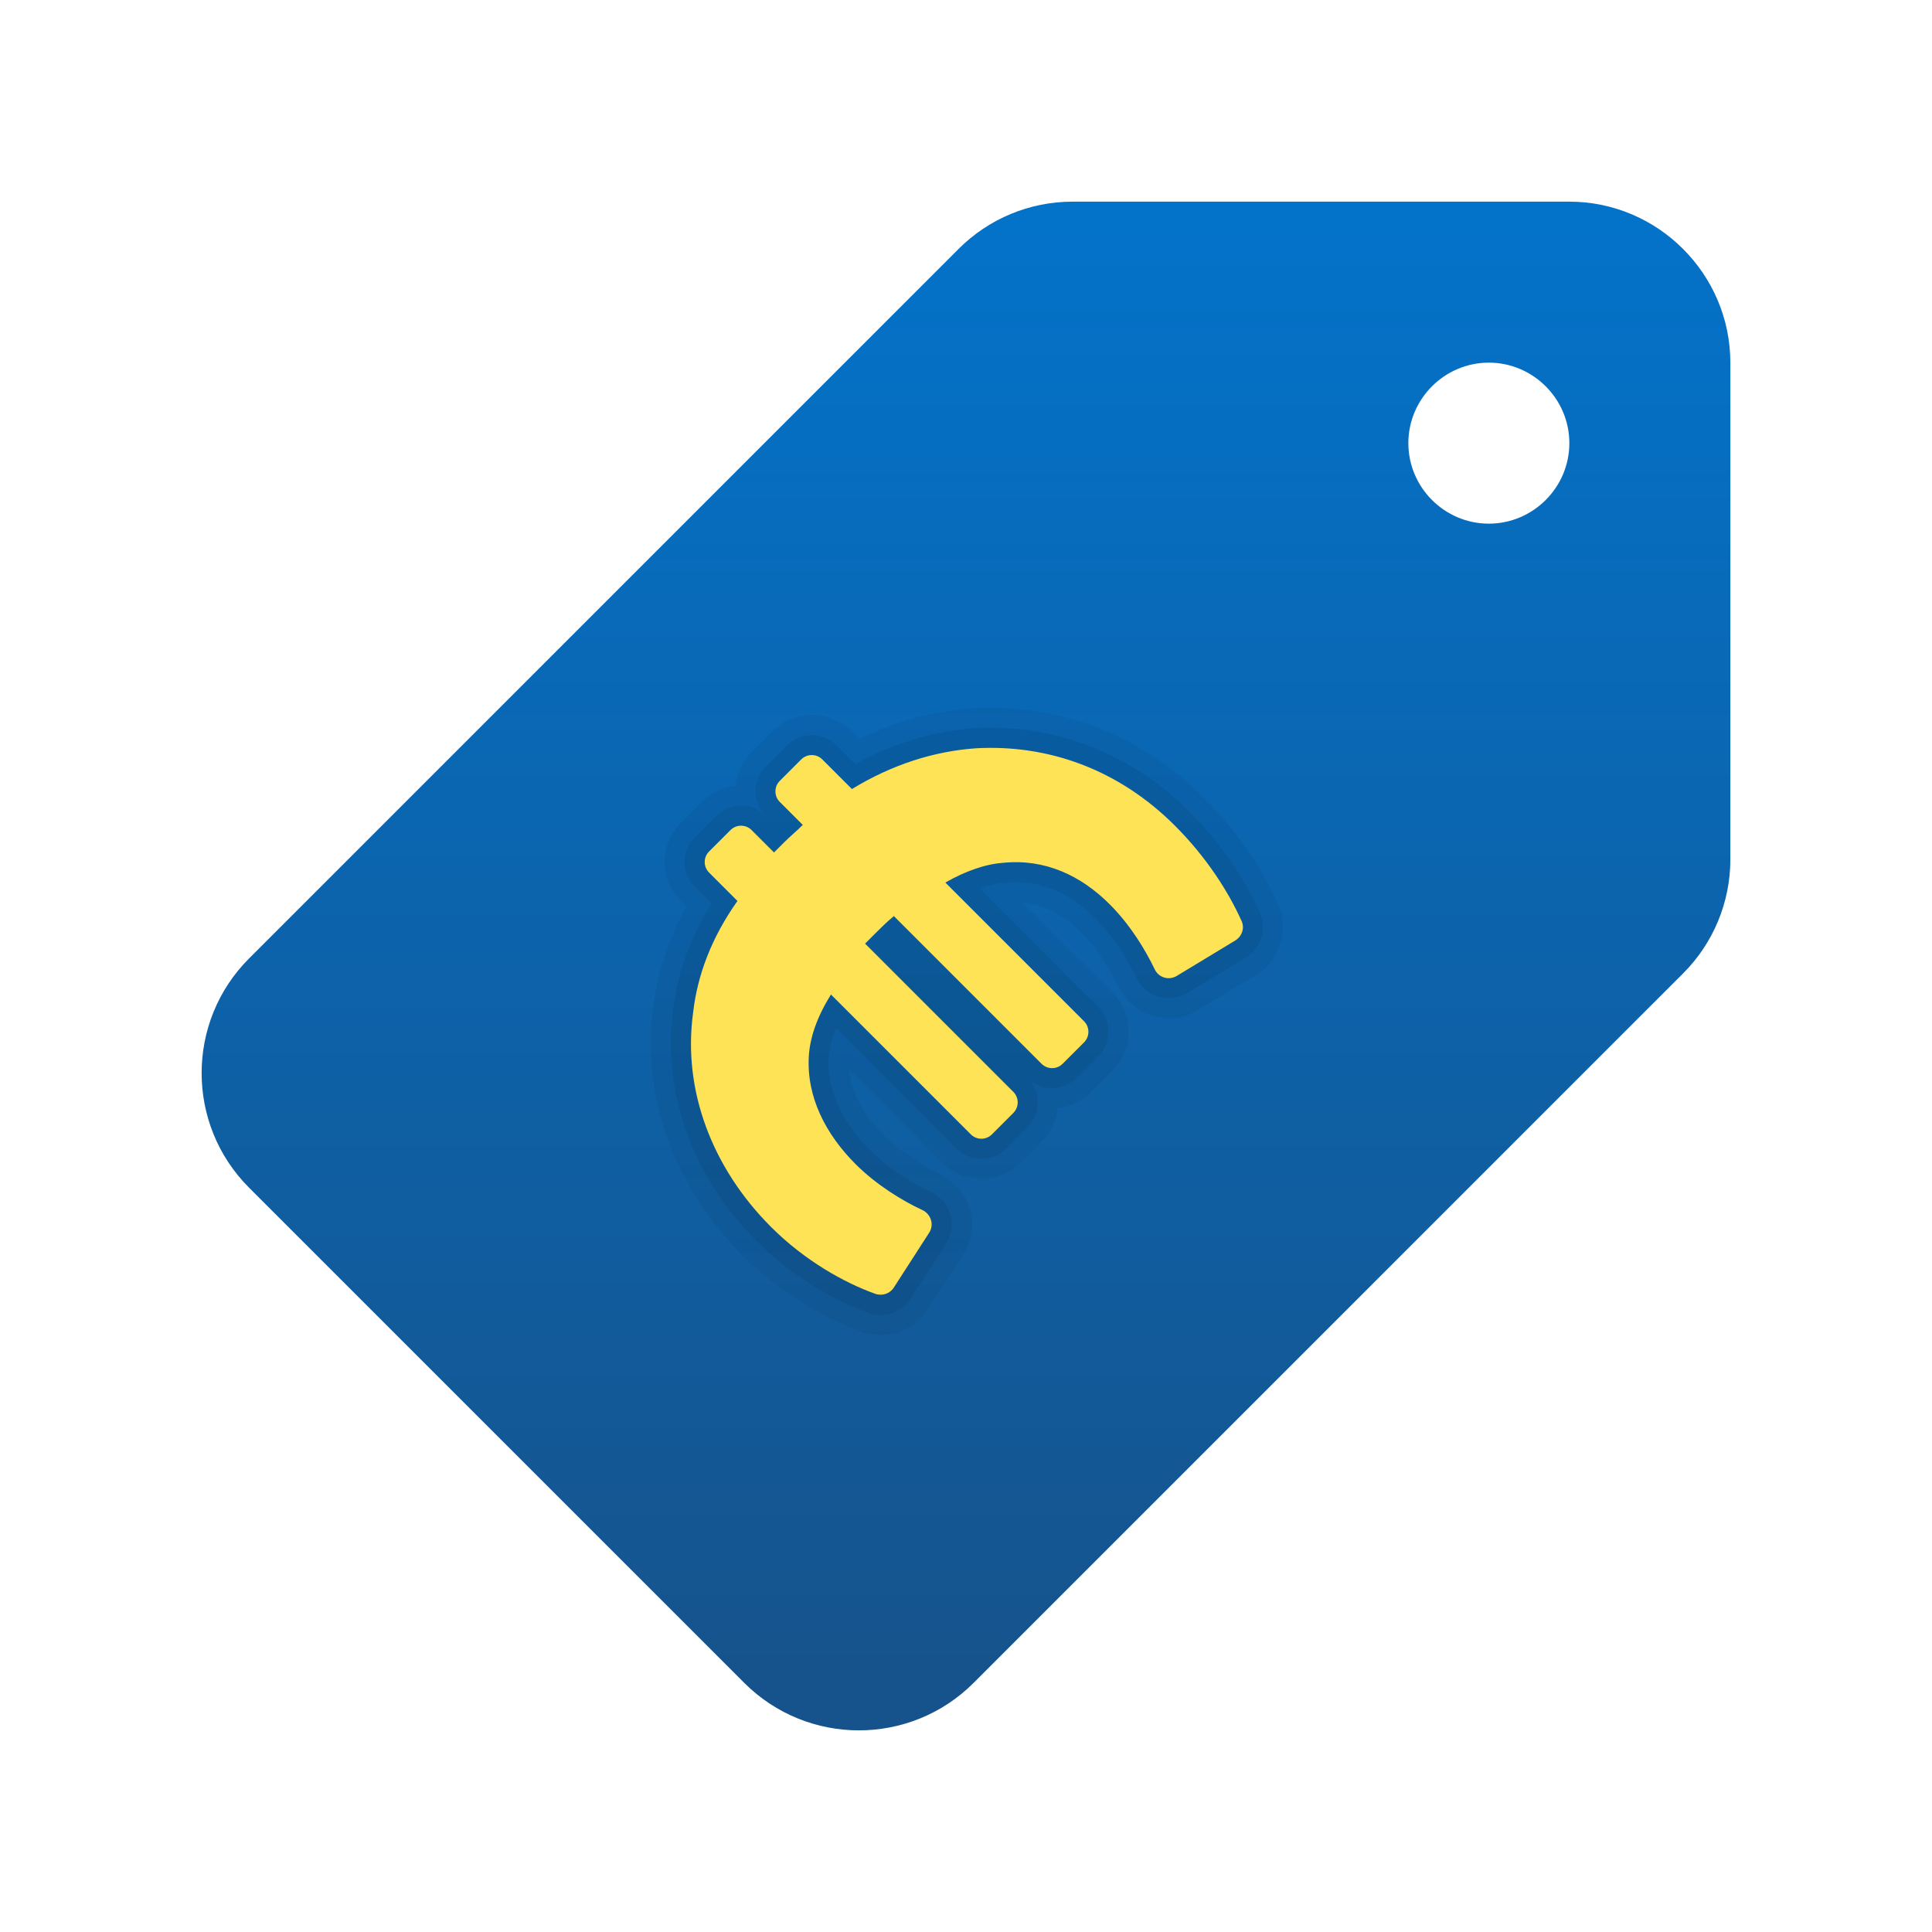 <svg xmlns="http://www.w3.org/2000/svg" viewBox="0 0 48 48"><linearGradient id="WpMMkfEogIYRqkBOpdEJSa" x1="11.13" x2="39.592" y1="6.772" y2="35.233" gradientTransform="rotate(45.001 24.01 19.637)" gradientUnits="userSpaceOnUse"><stop offset="0" stop-color="#0176d0"/><stop offset="1" stop-color="#16538c"/></linearGradient><path fill="url(#WpMMkfEogIYRqkBOpdEJSa)" d="M23.818,6.182L6.19,23.81c-1.574,1.574-1.574,4.126,0,5.7l12.3,12.3 c1.574,1.574,4.126,1.574,5.7,0l17.628-17.628c0.75-0.75,1.172-1.768,1.172-2.828V9.01c0-2.2-1.8-4-4-4l-12.343,0 C25.586,5.01,24.569,5.431,23.818,6.182z M36.99,13.01c-1.1,0-2-0.9-2-2s0.9-2,2-2c1.1,0,2,0.9,2,2S38.09,13.01,36.99,13.01"/><path d="M18.45,31.191c-1.716-1.716-2.525-3.967-2.219-6.175c0.098-0.851,0.374-1.689,0.821-2.489 l-0.14-0.14c-0.535-0.535-0.535-1.406,0-1.94l0.53-0.53c0.232-0.232,0.527-0.365,0.831-0.396c0.031-0.303,0.164-0.598,0.396-0.829 l0.53-0.53c0.535-0.535,1.405-0.535,1.94,0l0.204,0.204c0.905-0.442,1.851-0.702,2.819-0.772c2.15-0.126,4.185,0.66,5.736,2.211 c0.998,0.998,1.564,2.002,1.863,2.669c0.285,0.633,0.047,1.384-0.553,1.746l-1.453,0.879c-0.548,0.332-1.246,0.249-1.697-0.203 c-0.111-0.111-0.202-0.239-0.269-0.38c-0.177-0.367-0.483-0.901-0.929-1.347c-0.459-0.459-0.939-0.704-1.46-0.745l2.239,2.239 c0.535,0.535,0.535,1.406,0,1.94l-0.53,0.53c-0.232,0.232-0.527,0.364-0.831,0.395c-0.031,0.305-0.164,0.599-0.395,0.83l-0.53,0.53 c-0.535,0.535-1.405,0.535-1.94,0l-2.315-2.315c0.06,0.692,0.491,1.265,0.866,1.64c0.356,0.356,0.869,0.708,1.371,0.941 c0.151,0.07,0.287,0.165,0.403,0.282c0.467,0.467,0.544,1.179,0.188,1.732l-0.879,1.364c-0.35,0.546-1.026,0.773-1.643,0.552 C20.356,32.711,19.279,32.021,18.45,31.191z" opacity=".05"/><path d="M18.803,30.838c-1.604-1.604-2.362-3.701-2.078-5.753c0.105-0.909,0.425-1.797,0.954-2.637 l-0.414-0.414c-0.34-0.34-0.34-0.893,0-1.233l0.53-0.53c0.318-0.318,0.822-0.339,1.165-0.061c-0.276-0.343-0.255-0.847,0.062-1.164 l0.53-0.53c0.34-0.34,0.894-0.34,1.233,0l0.463,0.463c0.941-0.514,1.931-0.812,2.949-0.886c2.002-0.117,3.898,0.617,5.346,2.066 c0.944,0.944,1.478,1.891,1.761,2.52c0.181,0.403,0.028,0.882-0.356,1.114l-1.453,0.88c-0.35,0.212-0.796,0.16-1.085-0.129 c-0.07-0.07-0.128-0.152-0.171-0.242c-0.195-0.404-0.531-0.99-1.027-1.485c-0.668-0.668-1.419-0.966-2.232-0.885 c-0.197,0.013-0.413,0.062-0.638,0.143l2.942,2.942c0.34,0.34,0.34,0.893,0,1.233l-0.53,0.53c-0.317,0.317-0.819,0.338-1.161,0.065 c0.273,0.343,0.251,0.844-0.065,1.16l-0.53,0.53c-0.34,0.34-0.894,0.34-1.233,0l-2.993-2.993c-0.105,0.256-0.164,0.497-0.179,0.73 c-0.059,0.999,0.52,1.8,1.016,2.296c0.395,0.395,0.961,0.784,1.514,1.041c0.097,0.045,0.185,0.107,0.26,0.182 c0.299,0.299,0.349,0.755,0.121,1.108l-0.88,1.363c-0.224,0.35-0.658,0.495-1.053,0.353C20.592,32.264,19.582,31.617,18.803,30.838 z" opacity=".07"/><path fill="#ffe357" d="M22.206,31.99c-0.099,0.154-0.292,0.215-0.464,0.153c-0.762-0.272-1.749-0.822-2.585-1.659 c-1.459-1.459-2.204-3.395-1.936-5.331c0.104-0.907,0.446-1.846,1.101-2.769l-0.704-0.704c-0.146-0.146-0.146-0.381,0-0.526 l0.53-0.53c0.146-0.146,0.381-0.146,0.526,0l0.556,0.556c0.074-0.074,0.164-0.164,0.253-0.253c0.149-0.149,0.313-0.283,0.462-0.432 l-0.57-0.57c-0.146-0.146-0.146-0.381,0-0.526l0.53-0.53c0.146-0.146,0.381-0.146,0.526,0l0.735,0.735 c0.998-0.61,2.04-0.938,3.067-1.012c1.801-0.105,3.558,0.521,4.957,1.921c0.792,0.792,1.335,1.651,1.658,2.372 c0.079,0.176,0.006,0.381-0.158,0.481l-1.453,0.88c-0.196,0.119-0.448,0.045-0.547-0.161c-0.242-0.502-0.609-1.108-1.123-1.621 c-0.714-0.714-1.607-1.131-2.636-1.028c-0.446,0.029-0.952,0.209-1.444,0.491l3.445,3.445c0.146,0.146,0.146,0.381,0,0.526 l-0.53,0.53c-0.146,0.146-0.381,0.146-0.526,0l-3.668-3.668c-0.164,0.134-0.328,0.297-0.477,0.446 c-0.09,0.09-0.149,0.149-0.238,0.238l3.682,3.682c0.146,0.146,0.146,0.381,0,0.526l-0.53,0.53c-0.146,0.146-0.381,0.146-0.526,0 l-3.474-3.474c-0.342,0.551-0.521,1.057-0.55,1.534c-0.059,1.012,0.417,1.935,1.161,2.68c0.515,0.515,1.164,0.912,1.657,1.14 c0.217,0.101,0.302,0.365,0.171,0.566L22.206,31.99z"/></svg>